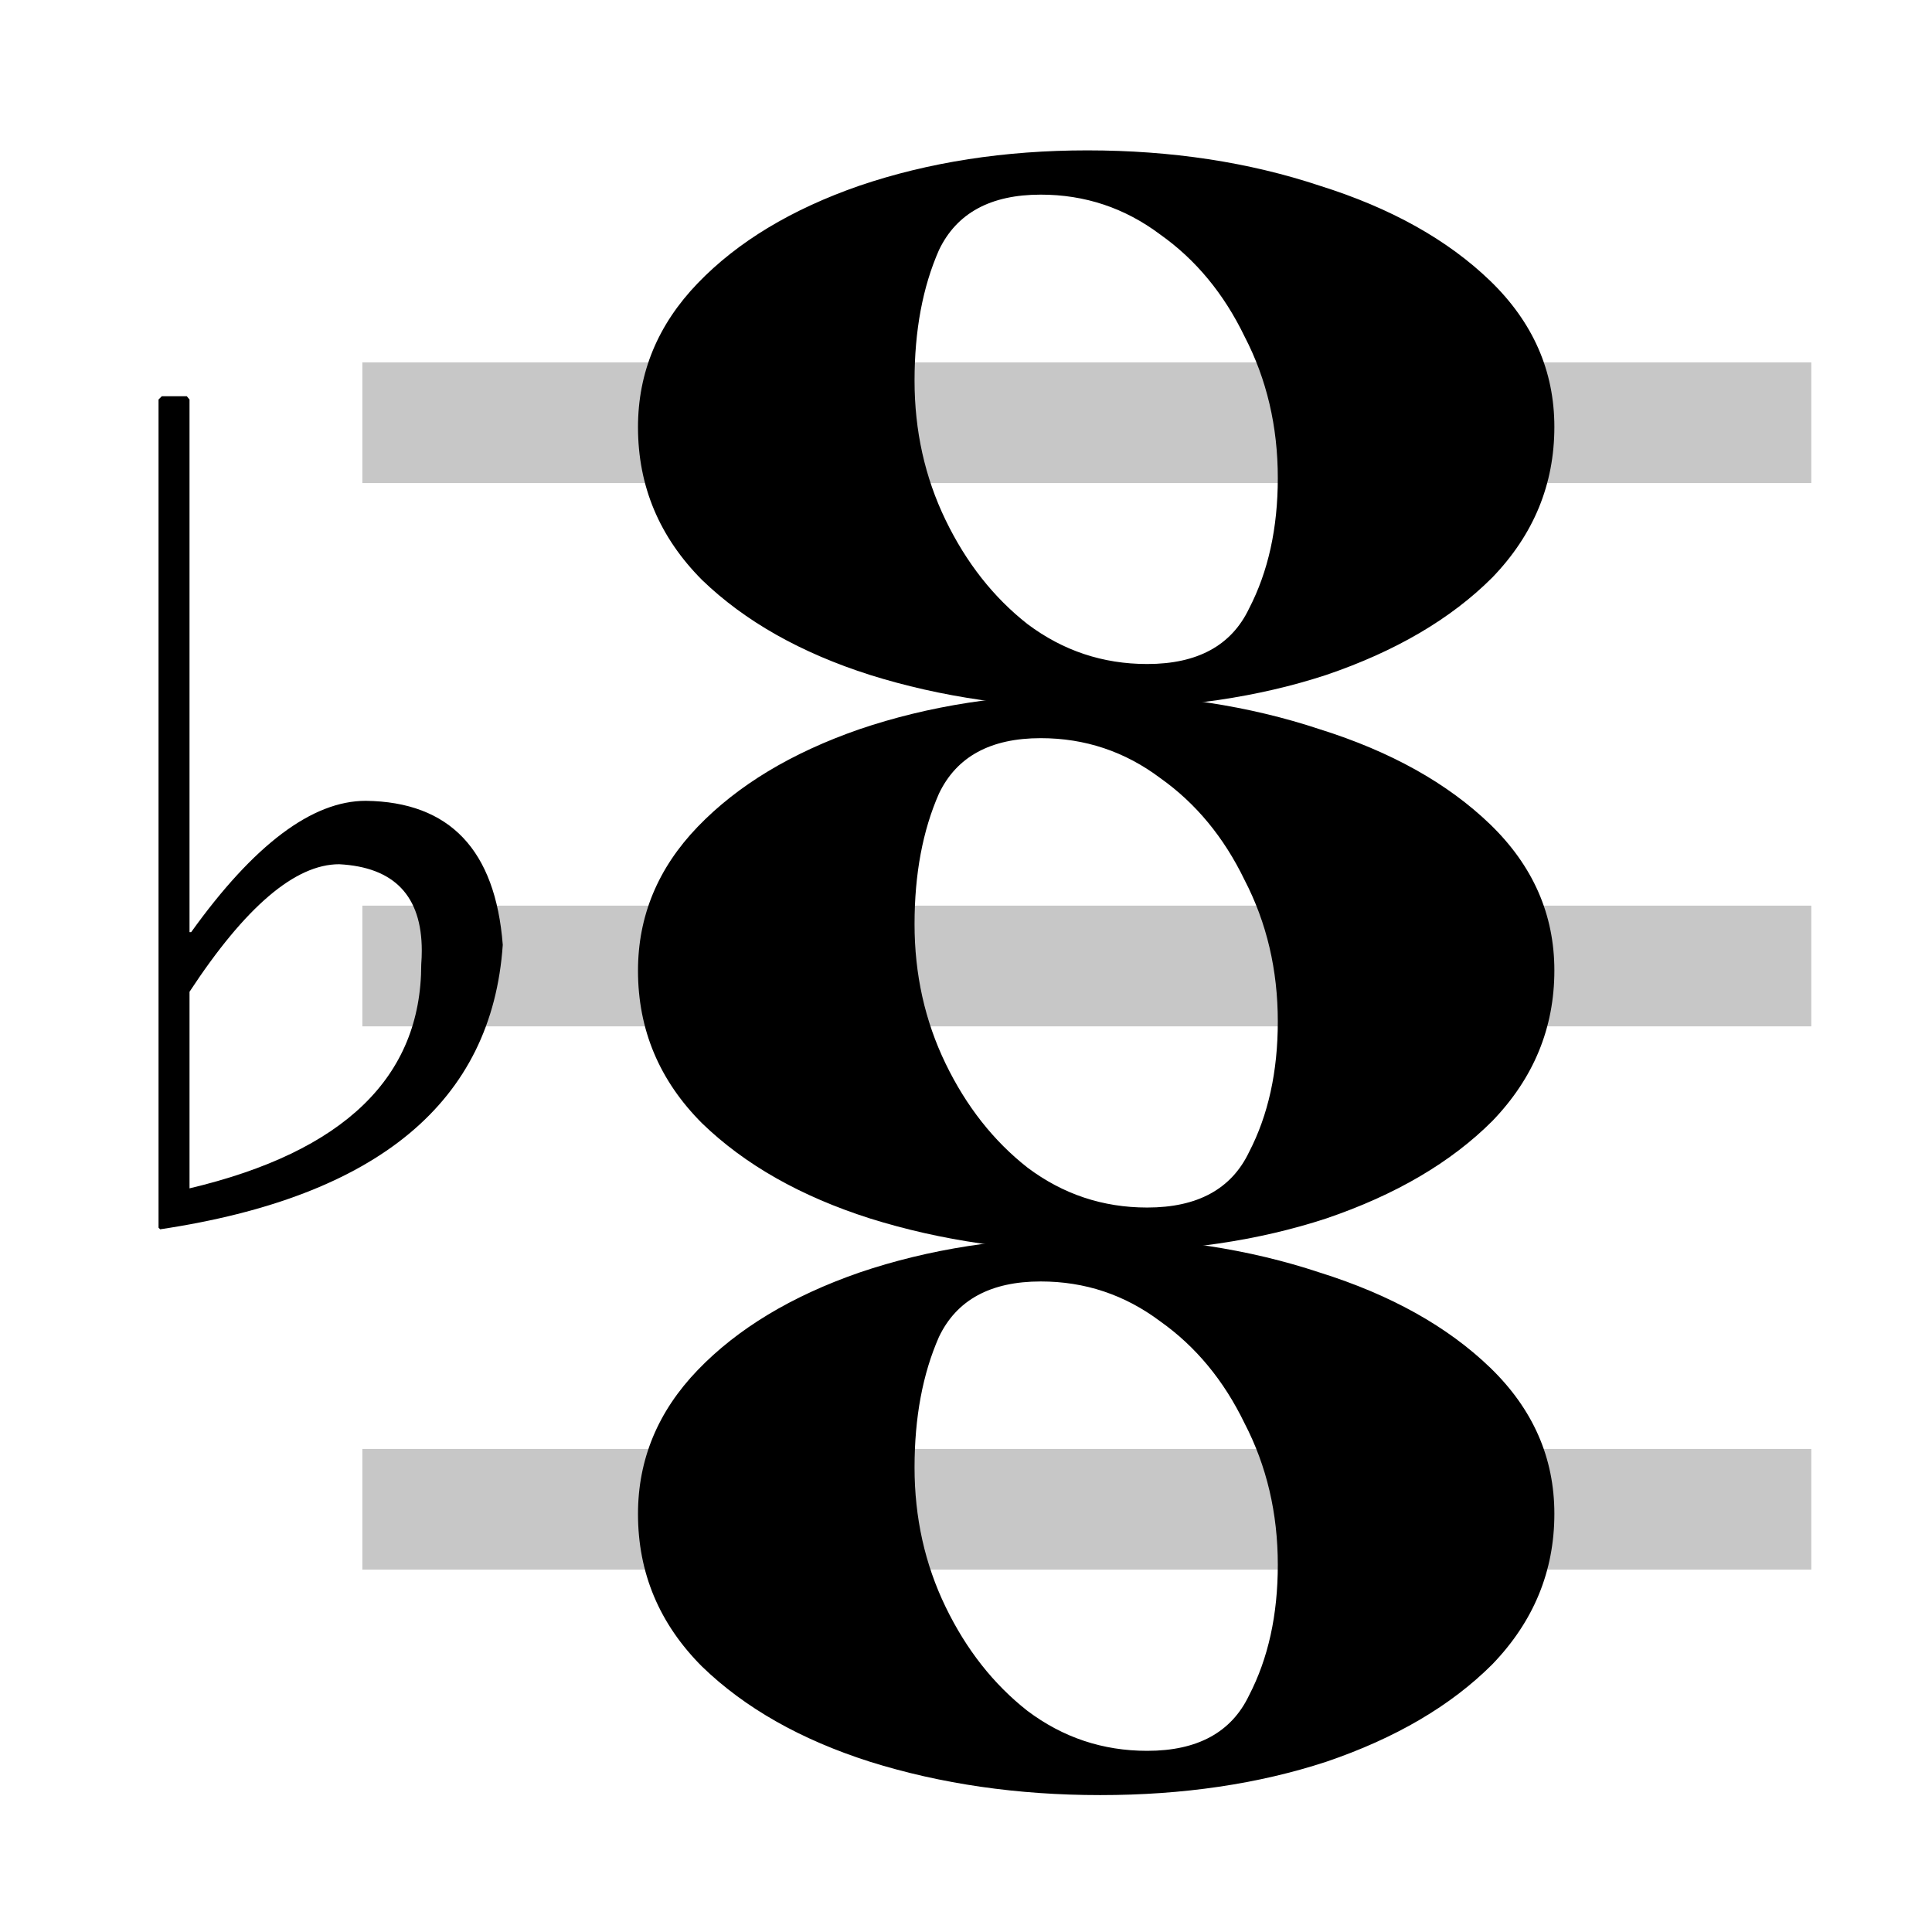 <?xml version="1.0" encoding="UTF-8" standalone="no"?>
<!-- Created with Inkscape (http://www.inkscape.org/) -->

<svg
   width="32"
   height="32"
   viewBox="0 0 8.467 8.467"
   version="1.1"
   id="svg5"
   inkscape:version="1.1.1 (3bf5ae0d25, 2021-09-20)"
   sodipodi:docname="chord-minor-symbolic.svg"
   xmlns:inkscape="http://www.inkscape.org/namespaces/inkscape"
   xmlns:sodipodi="http://sodipodi.sourceforge.net/DTD/sodipodi-0.dtd"
   xmlns="http://www.w3.org/2000/svg"
   xmlns:svg="http://www.w3.org/2000/svg">
  <sodipodi:namedview
     id="namedview7"
     pagecolor="#ffffff"
     bordercolor="#ff6600"
     borderopacity="1.0"
     inkscape:pageshadow="2"
     inkscape:pageopacity="0.0"
     inkscape:pagecheckerboard="0"
     inkscape:document-units="px"
     showgrid="true"
     inkscape:zoom="13.364606"
     inkscape:cx="14.890076"
     inkscape:cy="15.937619"
     inkscape:window-width="1920"
     inkscape:window-height="1020"
     inkscape:window-x="0"
     inkscape:window-y="32"
     inkscape:window-maximized="1"
     inkscape:current-layer="text2168"
     fit-margin-top="0"
     fit-margin-left="0"
     fit-margin-right="0"
     fit-margin-bottom="0"
     inkscape:snap-to-guides="true"
     inkscape:snap-grids="true"
     units="px"
     width="32px"
     scale-x="0.5">
    <inkscape:grid
       type="xygrid"
       id="grid1371"
       originx="0"
       originy="0" />
  </sodipodi:namedview>
  <defs
     id="defs2" />
  <g
     inkscape:label="Layer 1"
     inkscape:groupmode="layer"
     id="layer1"
     transform="translate(-40.968,-41.529)">
    <g
       aria-label="𝅝𝄞"
       id="text2168"
       style="font-size:10.583px;line-height:1.25;letter-spacing:0px;word-spacing:0px;stroke-width:0.265">
      <path
         d="m 43.764,43.401 q 0,-0.359 0.262,-0.631 0.262,-0.272 0.708,-0.427 0.456,-0.155 0.999,-0.155 0.553,0 1.019,0.155 0.466,0.146 0.747,0.417 0.281,0.272 0.281,0.64 0,0.378 -0.272,0.66 -0.272,0.272 -0.728,0.427 -0.446,0.146 -0.99,0.146 -0.543,0 -1.009,-0.146 Q 44.326,44.342 44.045,44.071 43.764,43.789 43.764,43.401 Z m 2.232,1.038 q 0.33,0 0.446,-0.243 0.126,-0.243 0.126,-0.572 0,-0.34 -0.146,-0.621 -0.136,-0.281 -0.369,-0.446 -0.233,-0.175 -0.524,-0.175 -0.33,0 -0.446,0.243 -0.107,0.243 -0.107,0.572 0,0.33 0.136,0.611 0.136,0.281 0.359,0.456 0.233,0.175 0.524,0.175 z"
         id="path823-47-1"
         style="font-size:10.583px;line-height:1.25;letter-spacing:0px;word-spacing:0px;stroke-width:0.243" />
      <path
         d="m 43.764,45.783 q 0,-0.359 0.262,-0.631 0.262,-0.272 0.708,-0.427 0.456,-0.155 0.999,-0.155 0.553,0 1.019,0.155 0.466,0.146 0.747,0.417 0.281,0.272 0.281,0.64 0,0.378 -0.272,0.66 -0.272,0.272 -0.728,0.427 -0.446,0.146 -0.99,0.146 -0.543,0 -1.009,-0.146 Q 44.326,46.724 44.045,46.452 43.764,46.171 43.764,45.783 Z m 2.232,1.038 q 0.33,0 0.446,-0.243 0.126,-0.243 0.126,-0.572 0,-0.34 -0.146,-0.621 -0.136,-0.281 -0.369,-0.446 -0.233,-0.175 -0.524,-0.175 -0.33,0 -0.446,0.243 -0.107,0.243 -0.107,0.572 0,0.33 0.136,0.611 0.136,0.281 0.359,0.456 0.233,0.175 0.524,0.175 z"
         id="path823-47-1-1"
         style="font-size:10.583px;line-height:1.25;letter-spacing:0px;word-spacing:0px;stroke-width:0.243" />
      <path
         d="m 43.764,48.164 q 0,-0.359 0.262,-0.631 0.262,-0.272 0.708,-0.427 0.456,-0.155 0.999,-0.155 0.553,0 1.019,0.155 0.466,0.146 0.747,0.417 0.281,0.272 0.281,0.64 0,0.378 -0.272,0.66 -0.272,0.272 -0.728,0.427 -0.446,0.146 -0.99,0.146 -0.543,0 -1.009,-0.146 Q 44.326,49.105 44.045,48.833 43.764,48.552 43.764,48.164 Z m 2.232,1.038 q 0.33,0 0.446,-0.243 0.126,-0.243 0.126,-0.572 0,-0.34 -0.146,-0.621 -0.136,-0.281 -0.369,-0.446 -0.233,-0.175 -0.524,-0.175 -0.33,0 -0.446,0.243 -0.107,0.243 -0.107,0.572 0,0.33 0.136,0.611 0.136,0.281 0.359,0.456 0.233,0.175 0.524,0.175 z"
         id="path823-47-1-5"
         style="font-size:10.583px;line-height:1.25;letter-spacing:0px;word-spacing:0px;stroke-width:0.243" />
      <rect
         style="opacity:0.22;stroke-width:0.245;stroke-linejoin:round;stroke-dasharray:0.981, 0.245"
         id="rect1224"
         width="6.35"
         height="0.529"
         x="42.556"
         y="43.117" />
      <rect
         style="opacity:0.22;stroke-width:0.245;stroke-linejoin:round;stroke-dasharray:0.981, 0.245"
         id="rect1226"
         width="6.35"
         height="0.529"
         x="42.556"
         y="45.498" />
      <rect
         style="font-size:10.583px;line-height:1.25;letter-spacing:0px;word-spacing:0px;opacity:0.22;stroke-width:0.245;stroke-linejoin:round;stroke-dasharray:0.981, 0.245"
         id="rect1226-5"
         width="6.35"
         height="0.529"
         x="42.556"
         y="47.879" />
      <g
         aria-label="♭"
         id="text10078"
         style="font-size:6.266px;line-height:1.25;letter-spacing:0px;word-spacing:0px;stroke-width:0.041"
         transform="matrix(0.794,0,0,0.794,8.657,9.573)">
        <path
           d="m 41.587,42.434 h 0.138 l 0.015,0.018 v 2.94 h 0.009 q 0.52,-0.725 0.964,-0.725 0.695,0.009 0.756,0.795 -0.089,1.3 -1.891,1.57 l -0.009,-0.009 v -4.571 z m 0.153,3.286 v 1.086 q 1.279,-0.303 1.279,-1.236 0.003,-0.04 0.003,-0.076 0,-0.453 -0.456,-0.477 -0.364,0 -0.826,0.704 z"
           id="path11224" />
      </g>
    </g>
  </g>
</svg>
